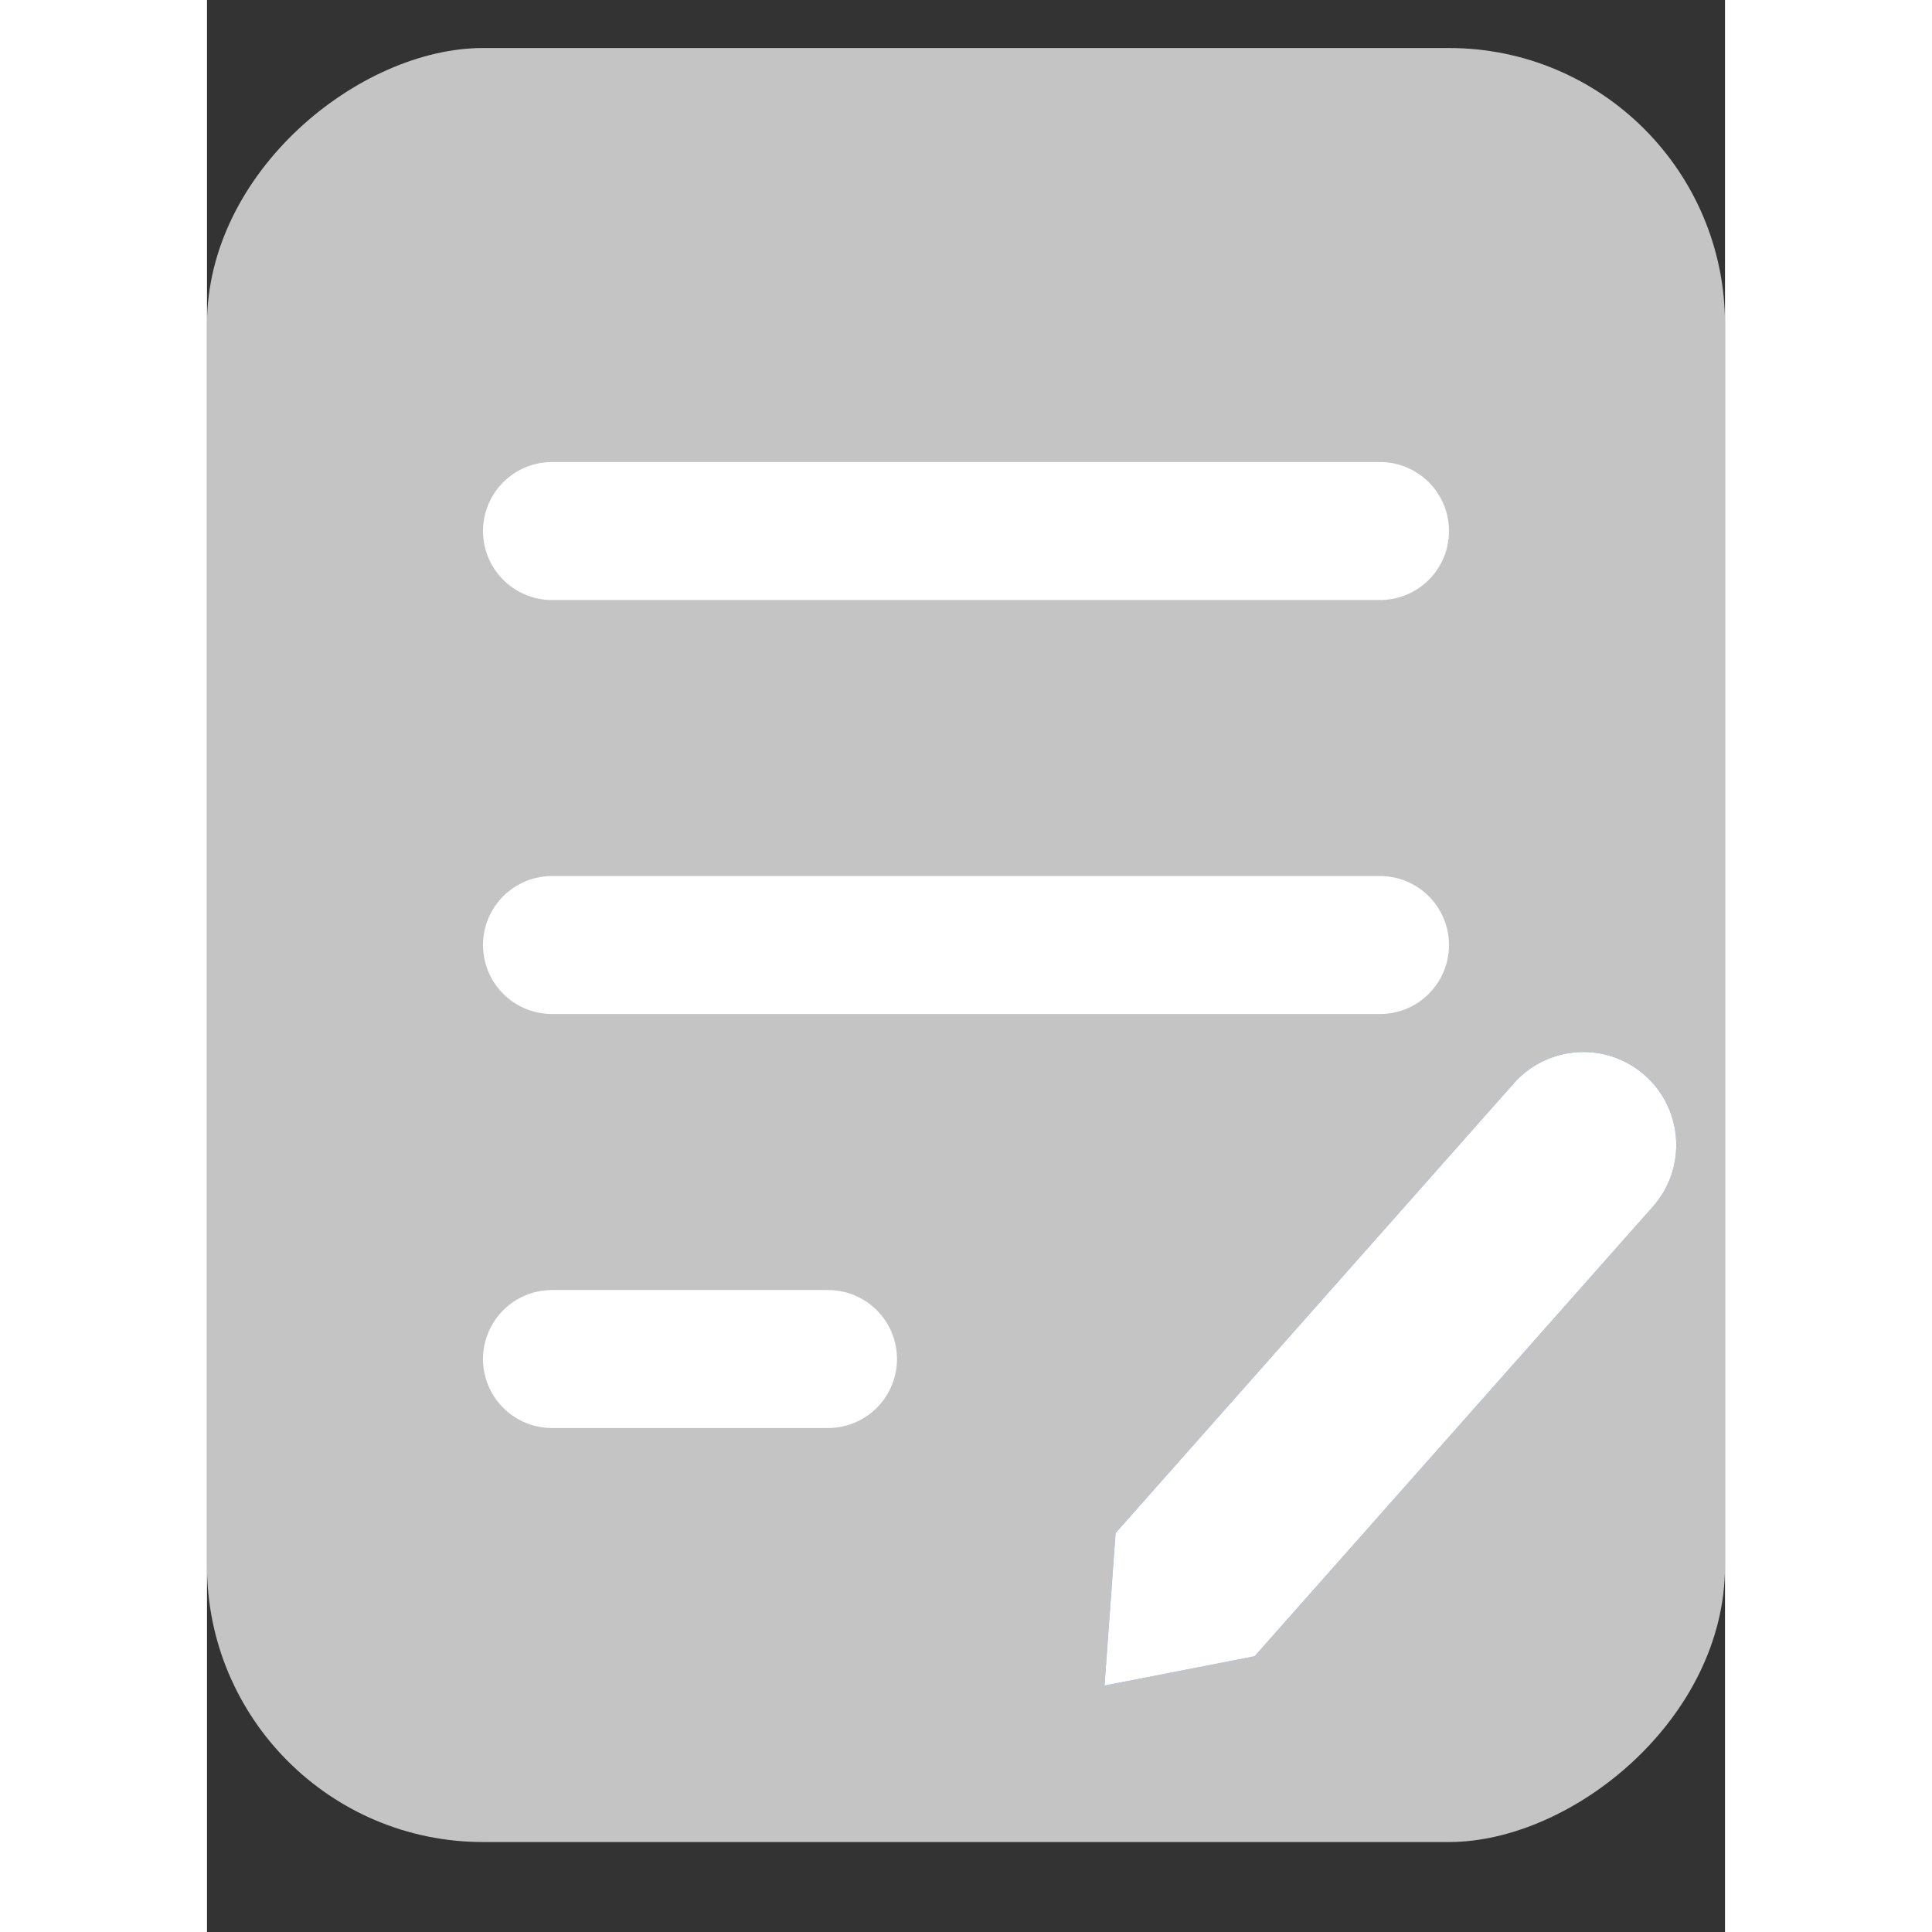 <svg width="15" height="15" viewBox="0 0 11 14" fill="none" xmlns="http://www.w3.org/2000/svg">
<rect x="0" y="0" width="11" height="14" fill="#333333" stroke="none"/>
<rect y="13.348" width="13" height="11" rx="2" transform="rotate(-90 0 13.348)" fill="#C4C4C4"/>
<line x1="2.5" y1="3.848" x2="8.5" y2="3.848" stroke="white" stroke-linecap="round"/>
<line x1="2.5" y1="6.848" x2="8.5" y2="6.848" stroke="white" stroke-linecap="round"/>
<line x1="2.5" y1="9.848" x2="4.5" y2="9.848" stroke="white" stroke-linecap="round"/>
<path d="M7.591 12.002L6.504 12.214L6.584 11.109L9.47 7.85C9.717 7.572 10.142 7.546 10.42 7.793V7.793C10.698 8.039 10.724 8.465 10.478 8.743L7.591 12.002Z" fill="#3F89FE"/>
<path d="M7.591 12.002L6.504 12.214L6.584 11.109L9.47 7.85C9.717 7.572 10.142 7.546 10.42 7.793V7.793C10.698 8.039 10.724 8.465 10.478 8.743L7.591 12.002Z" fill="white"/>
</svg>
